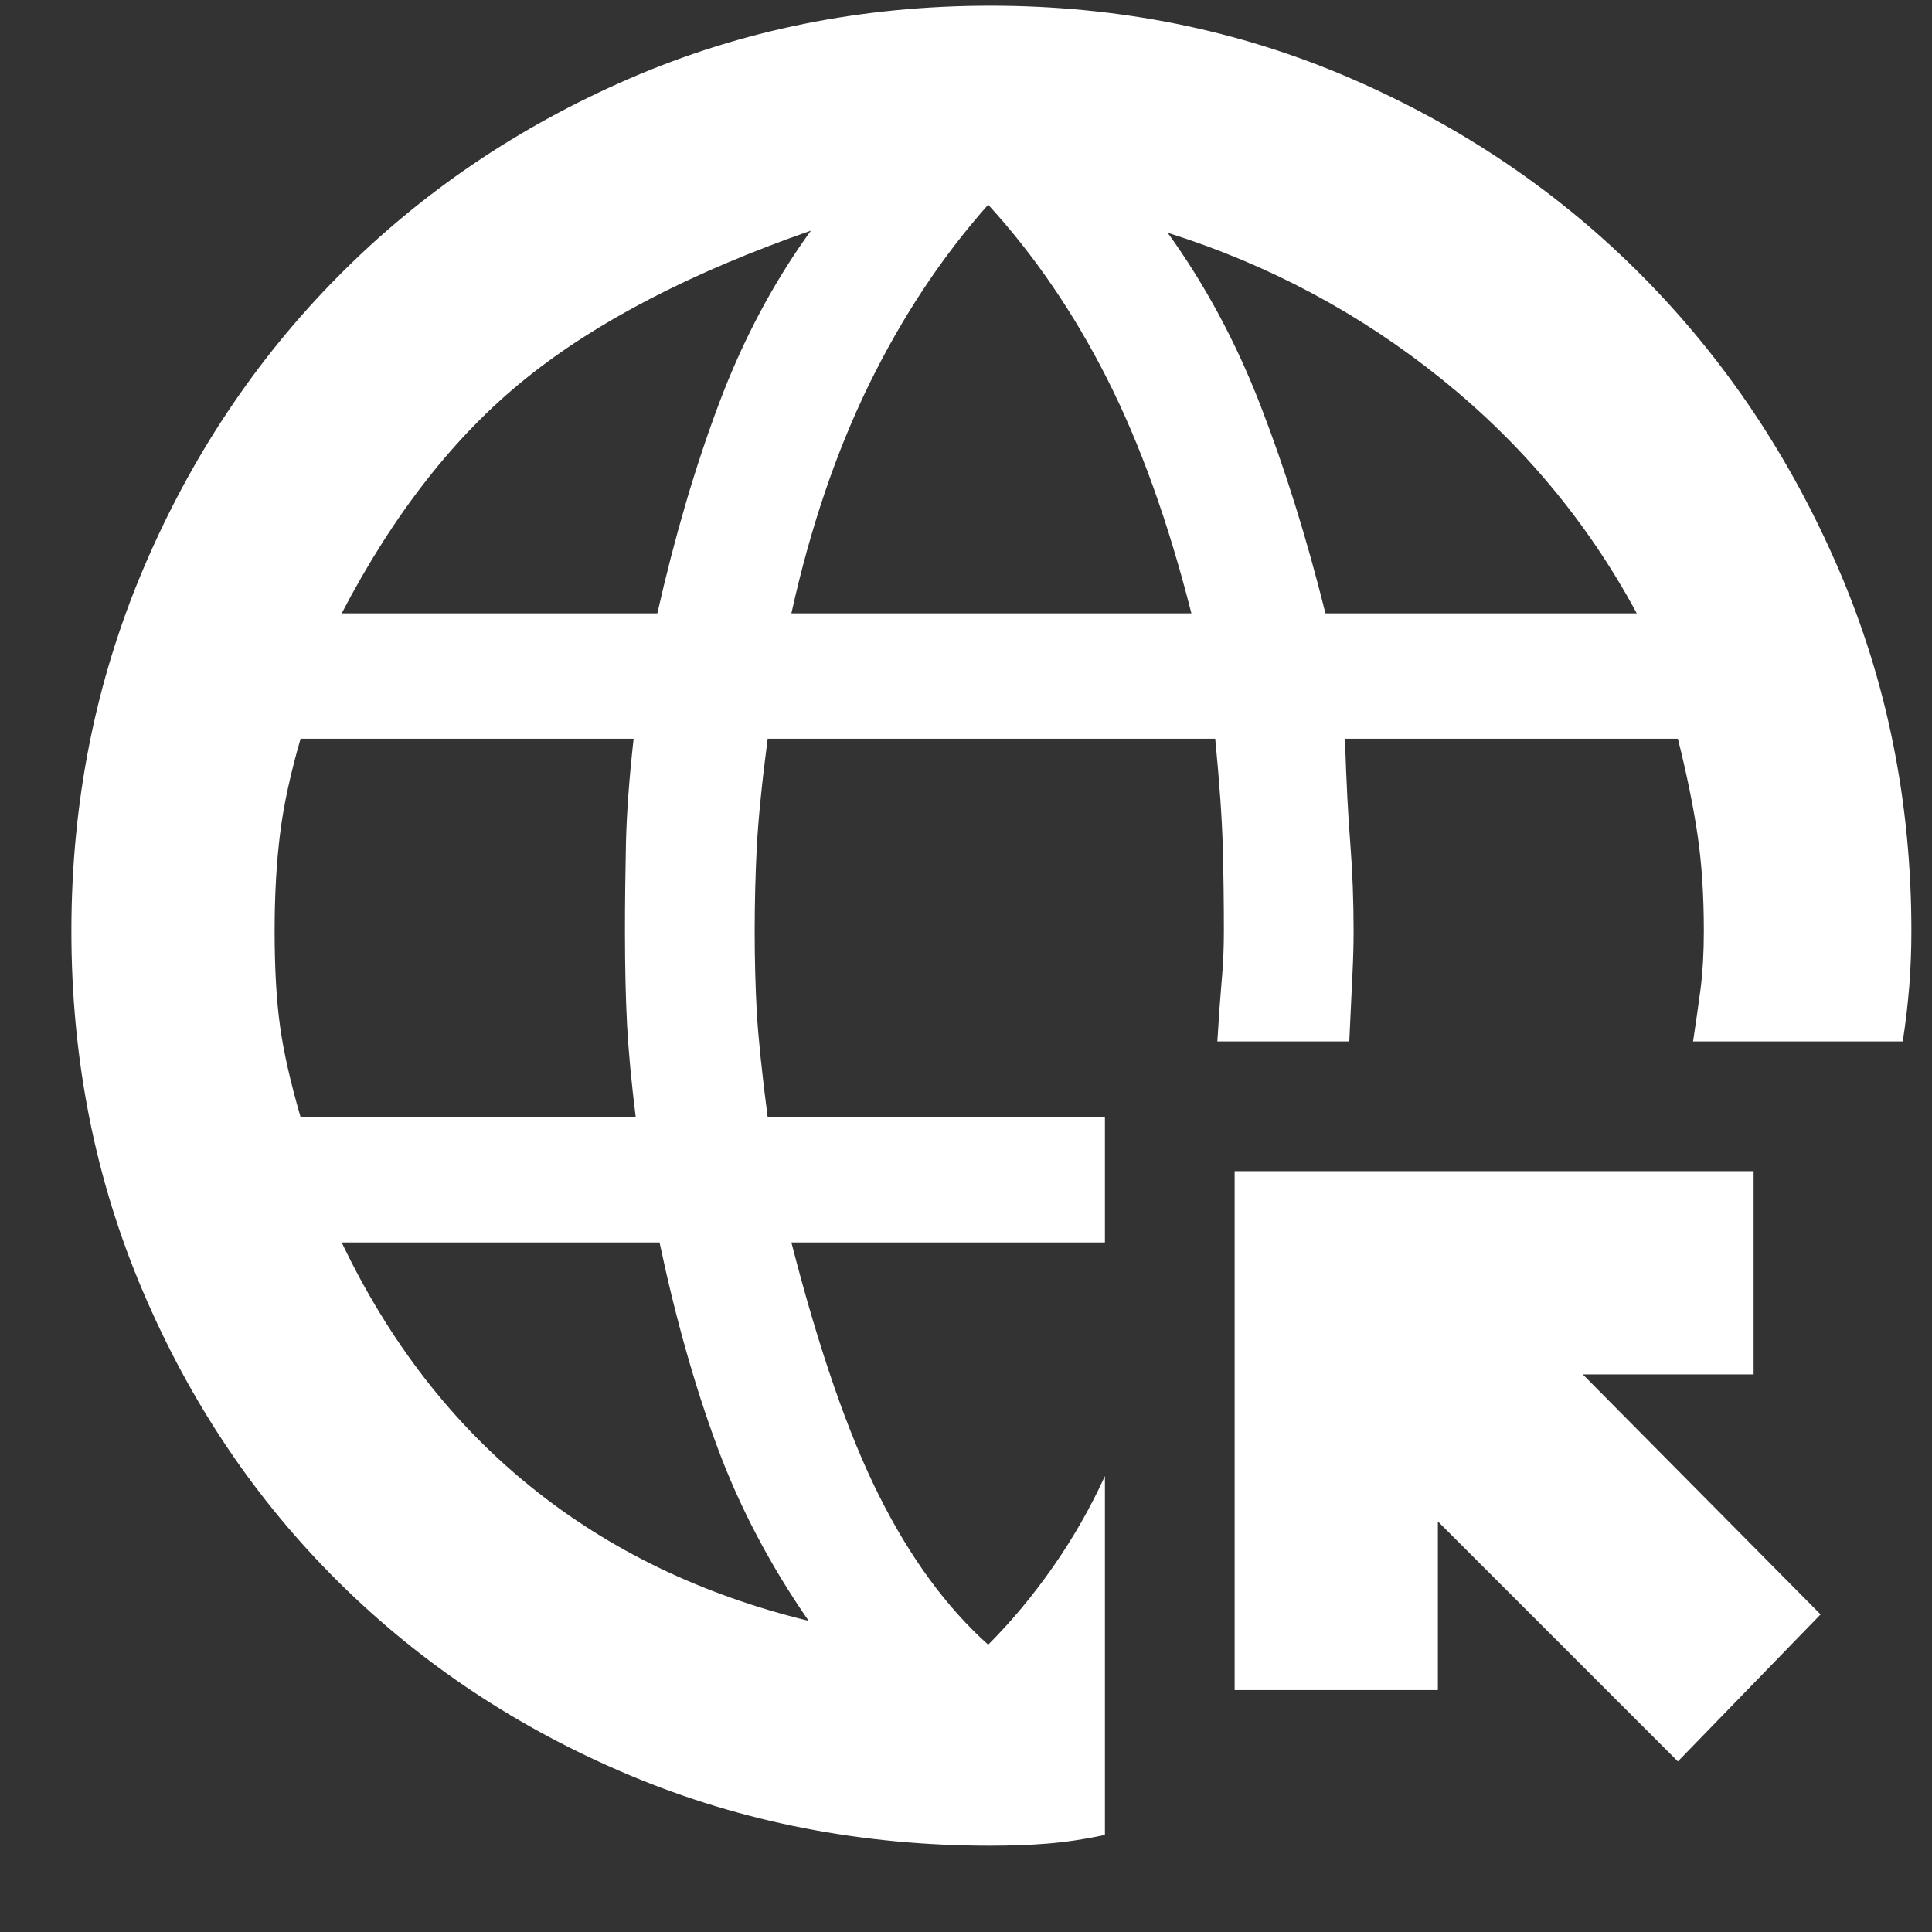 <svg width="21" height="21" viewBox="0 0 21 21" fill="none" xmlns="http://www.w3.org/2000/svg">
<rect x="0" y="0" width="21" height="21" fill="#333333" stroke="none"/>
<path d="M8.79 17.618C8.367 17.007 8.034 16.373 7.792 15.715C7.549 15.057 7.341 14.32 7.169 13.505H3.714C4.231 14.587 4.916 15.472 5.77 16.161C6.624 16.851 7.631 17.336 8.79 17.618ZM3.267 12.142H6.91C6.863 11.766 6.832 11.433 6.816 11.144C6.801 10.854 6.793 10.513 6.793 10.121C6.793 9.808 6.797 9.487 6.804 9.158C6.812 8.829 6.84 8.453 6.887 8.03H3.267C3.158 8.406 3.083 8.75 3.044 9.064C3.005 9.377 2.985 9.73 2.985 10.121C2.985 10.529 3.005 10.873 3.044 11.155C3.083 11.437 3.158 11.766 3.267 12.142ZM3.714 6.667H7.145C7.333 5.836 7.556 5.076 7.815 4.387C8.074 3.697 8.406 3.071 8.814 2.507C7.513 2.961 6.479 3.498 5.712 4.117C4.944 4.735 4.278 5.585 3.714 6.667ZM8.602 6.667H12.95C12.7 5.679 12.394 4.829 12.034 4.117C11.673 3.404 11.242 2.773 10.741 2.225C10.24 2.789 9.809 3.439 9.448 4.175C9.088 4.912 8.806 5.742 8.602 6.667ZM14.407 6.667H17.791C17.259 5.679 16.55 4.829 15.665 4.117C14.779 3.404 13.788 2.875 12.692 2.53C13.099 3.094 13.436 3.721 13.702 4.41C13.969 5.1 14.204 5.852 14.407 6.667ZM10.764 20.062C9.37 20.062 8.066 19.808 6.851 19.299C5.637 18.79 4.58 18.088 3.679 17.195C2.778 16.302 2.069 15.249 1.552 14.034C1.035 12.82 0.776 11.516 0.776 10.121C0.776 8.727 1.035 7.419 1.552 6.196C2.069 4.974 2.778 3.909 3.679 3C4.58 2.091 5.637 1.375 6.851 0.85C8.066 0.325 9.37 0.062 10.764 0.062C12.159 0.062 13.463 0.325 14.678 0.85C15.892 1.375 16.949 2.091 17.85 3C18.751 3.909 19.464 4.974 19.989 6.196C20.514 7.419 20.776 8.727 20.776 10.121C20.776 10.325 20.768 10.525 20.753 10.72C20.737 10.916 20.714 11.116 20.682 11.32H18.403C18.434 11.116 18.461 10.924 18.485 10.744C18.508 10.564 18.52 10.356 18.52 10.121C18.52 9.73 18.497 9.377 18.45 9.064C18.403 8.75 18.332 8.406 18.238 8.03H14.619C14.634 8.5 14.654 8.883 14.678 9.181C14.701 9.479 14.713 9.792 14.713 10.121C14.713 10.262 14.709 10.415 14.701 10.579L14.666 11.32H13.232C13.248 11.053 13.264 10.834 13.279 10.662C13.295 10.489 13.303 10.309 13.303 10.121C13.303 9.808 13.299 9.502 13.291 9.205C13.283 8.907 13.256 8.515 13.209 8.03H8.344C8.281 8.515 8.242 8.907 8.226 9.205C8.211 9.502 8.203 9.808 8.203 10.121C8.203 10.435 8.211 10.728 8.226 11.003C8.242 11.277 8.281 11.657 8.344 12.142H12.01V13.505H8.602C8.9 14.665 9.217 15.582 9.554 16.255C9.891 16.929 10.287 17.47 10.741 17.877C10.992 17.626 11.227 17.344 11.446 17.031C11.665 16.717 11.853 16.388 12.01 16.044V19.945C11.791 19.992 11.583 20.023 11.387 20.039C11.191 20.055 10.984 20.062 10.764 20.062ZM18.238 19.146L15.629 16.537V18.37H13.42V12.73H19.061V14.939H17.204L19.789 17.548L18.238 19.146Z" fill="white"/>
</svg>
